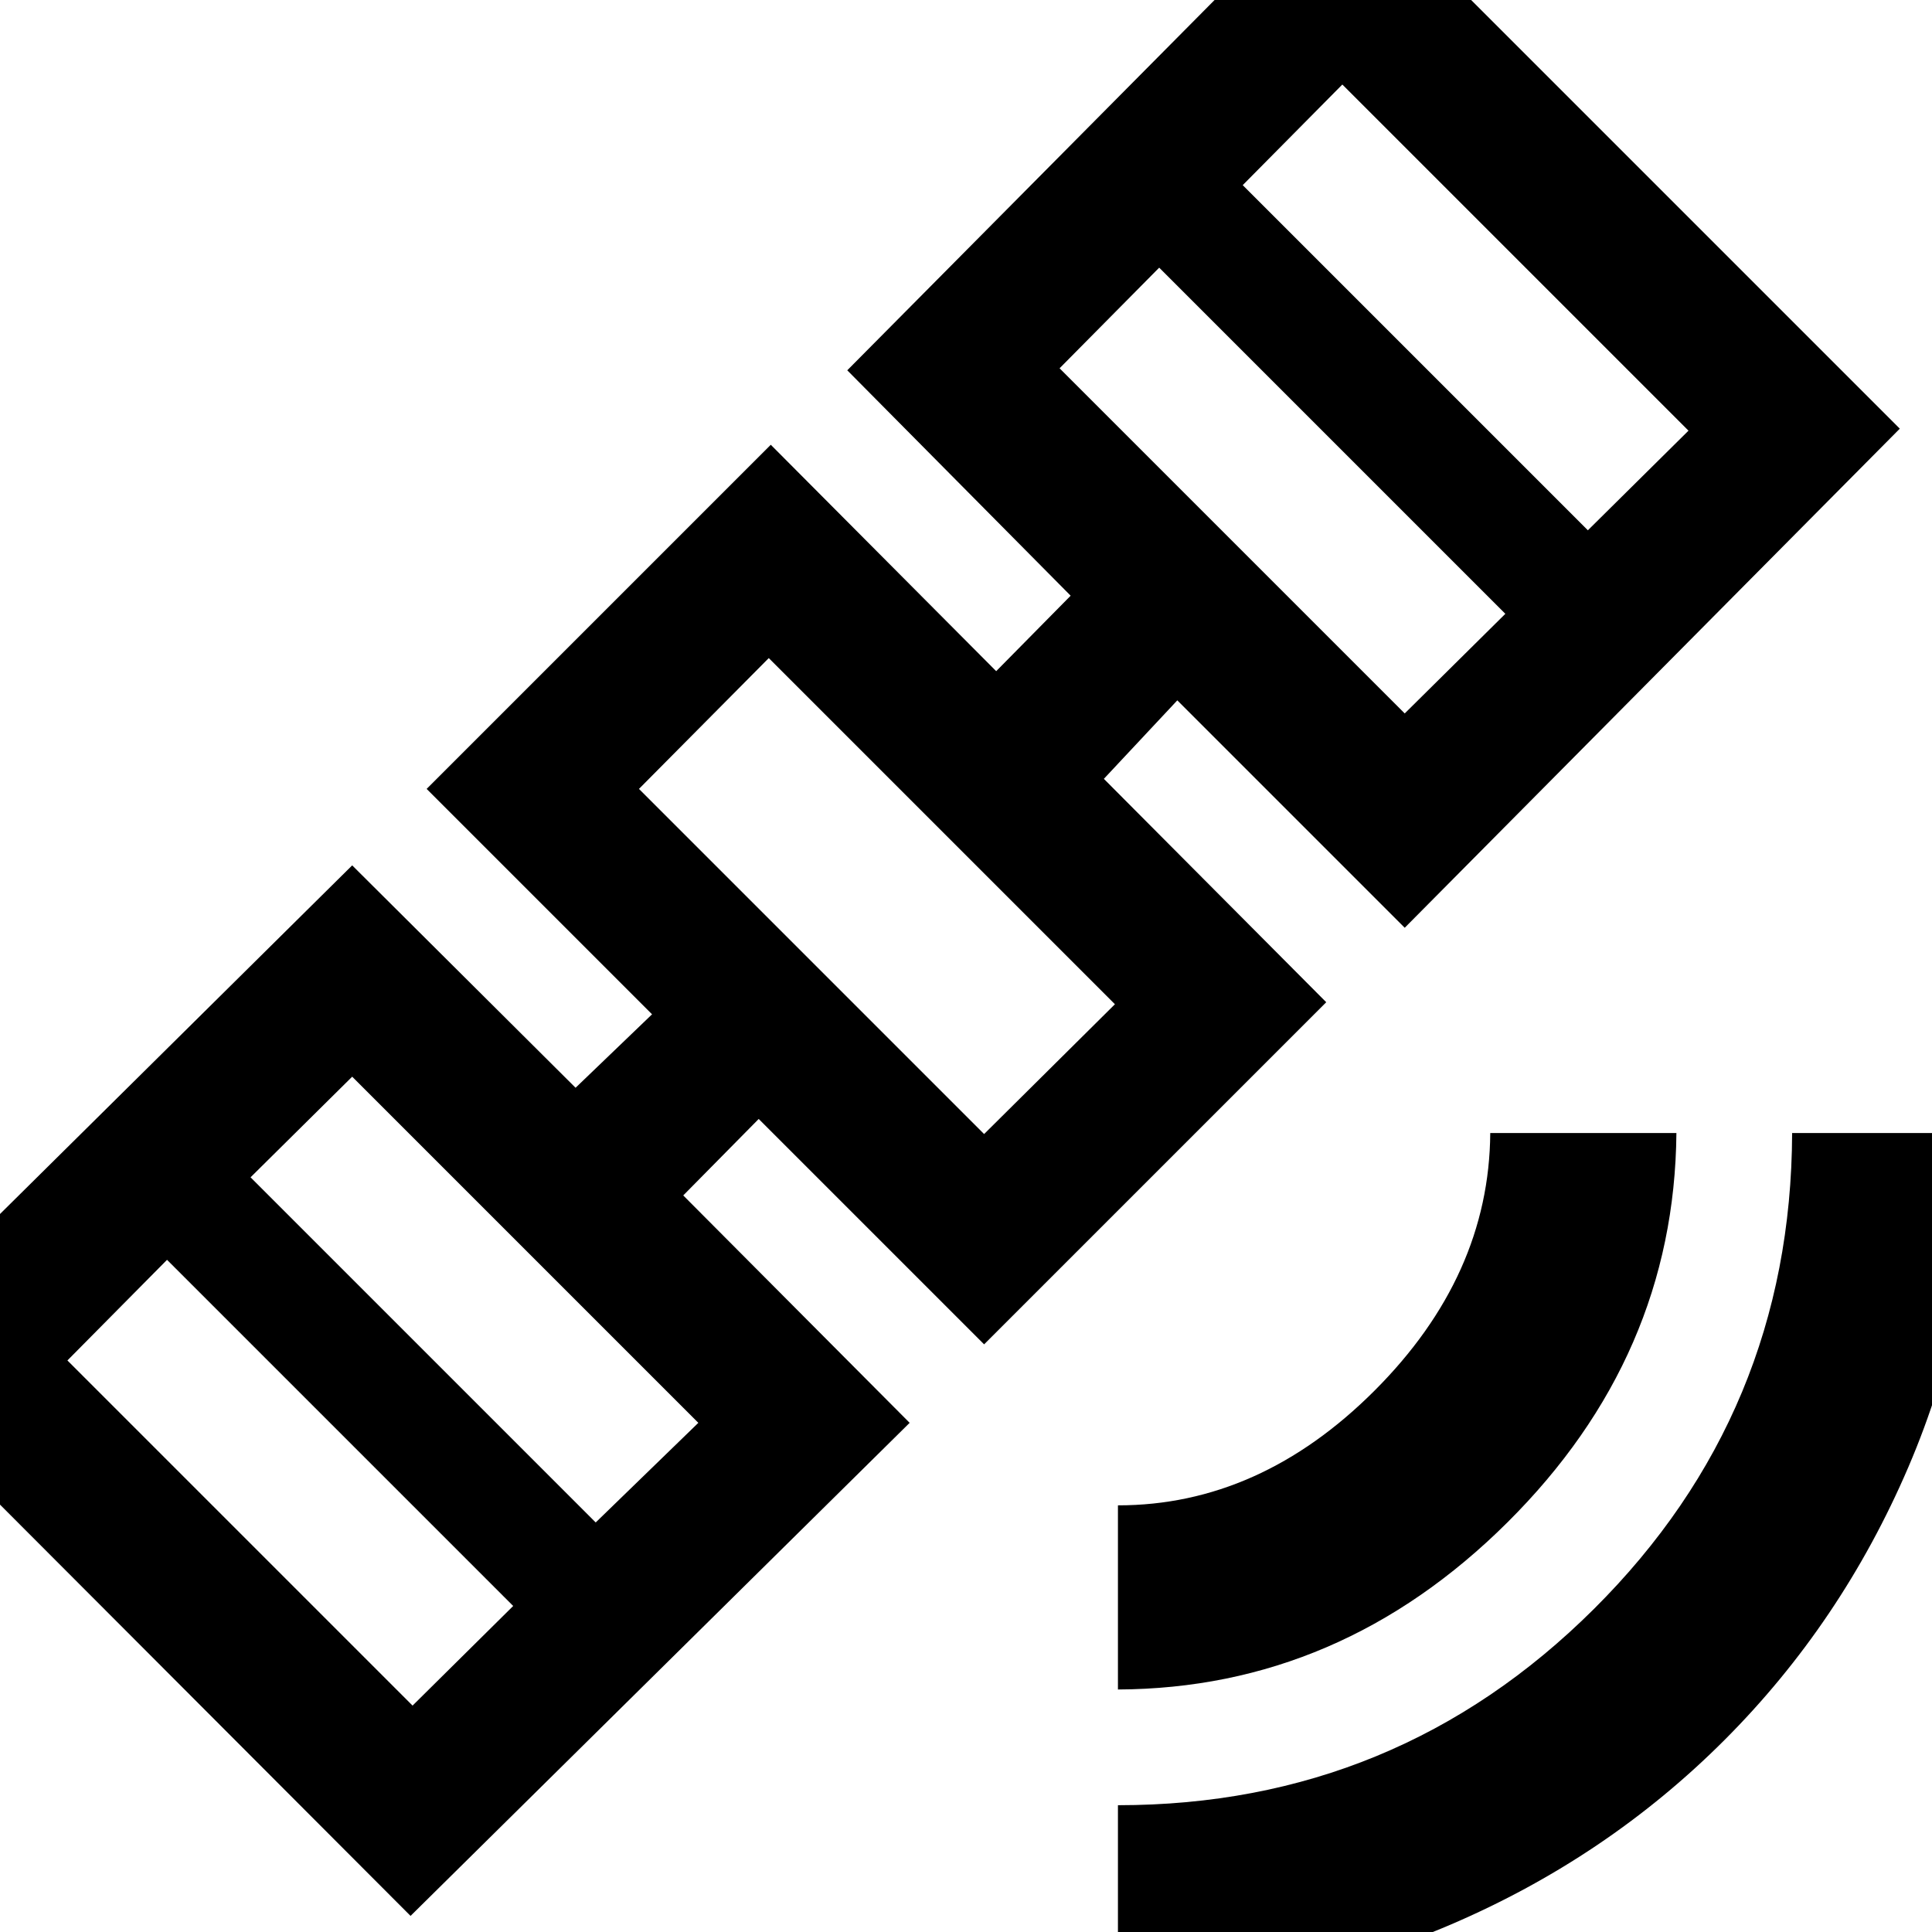 <svg xmlns="http://www.w3.org/2000/svg" height="48" viewBox="0 -960 960 960" width="48"><path d="M555.5 29.5V-63Q694-63 792-160.5T890.5-397H982q-.5 88.5-33.75 166t-91.5 135.75Q798.5-37 721-3.75T555.5 29.5Zm0-150V-212q70.5 0 127.5-57t57.5-128H833q-1 111-84 193.5t-193.5 83ZM489-292 377-404l-37.5 38L452-253 204-8-72.5-285 175-530l111 110.5 38-36.5-112-112 171-171 112 112.5 37-37.5-111-112 246-248 277 277-246 248-113-113-36.5 39L659-462 489-292Zm-455.5 8L205-112.5l50-49.5L83-334l-49.5 50ZM296-203.5l51-49.5-172-172-50.5 50L296-203.5Zm193-193 65-64.5-172-172-64.5 65L489-396.5ZM526.5-777 698-605.5l50-49.5-172-172-49.5 50ZM789-696.5l50-49.5-172-172-49.5 50L789-696.5ZM436-515Z"/></svg>